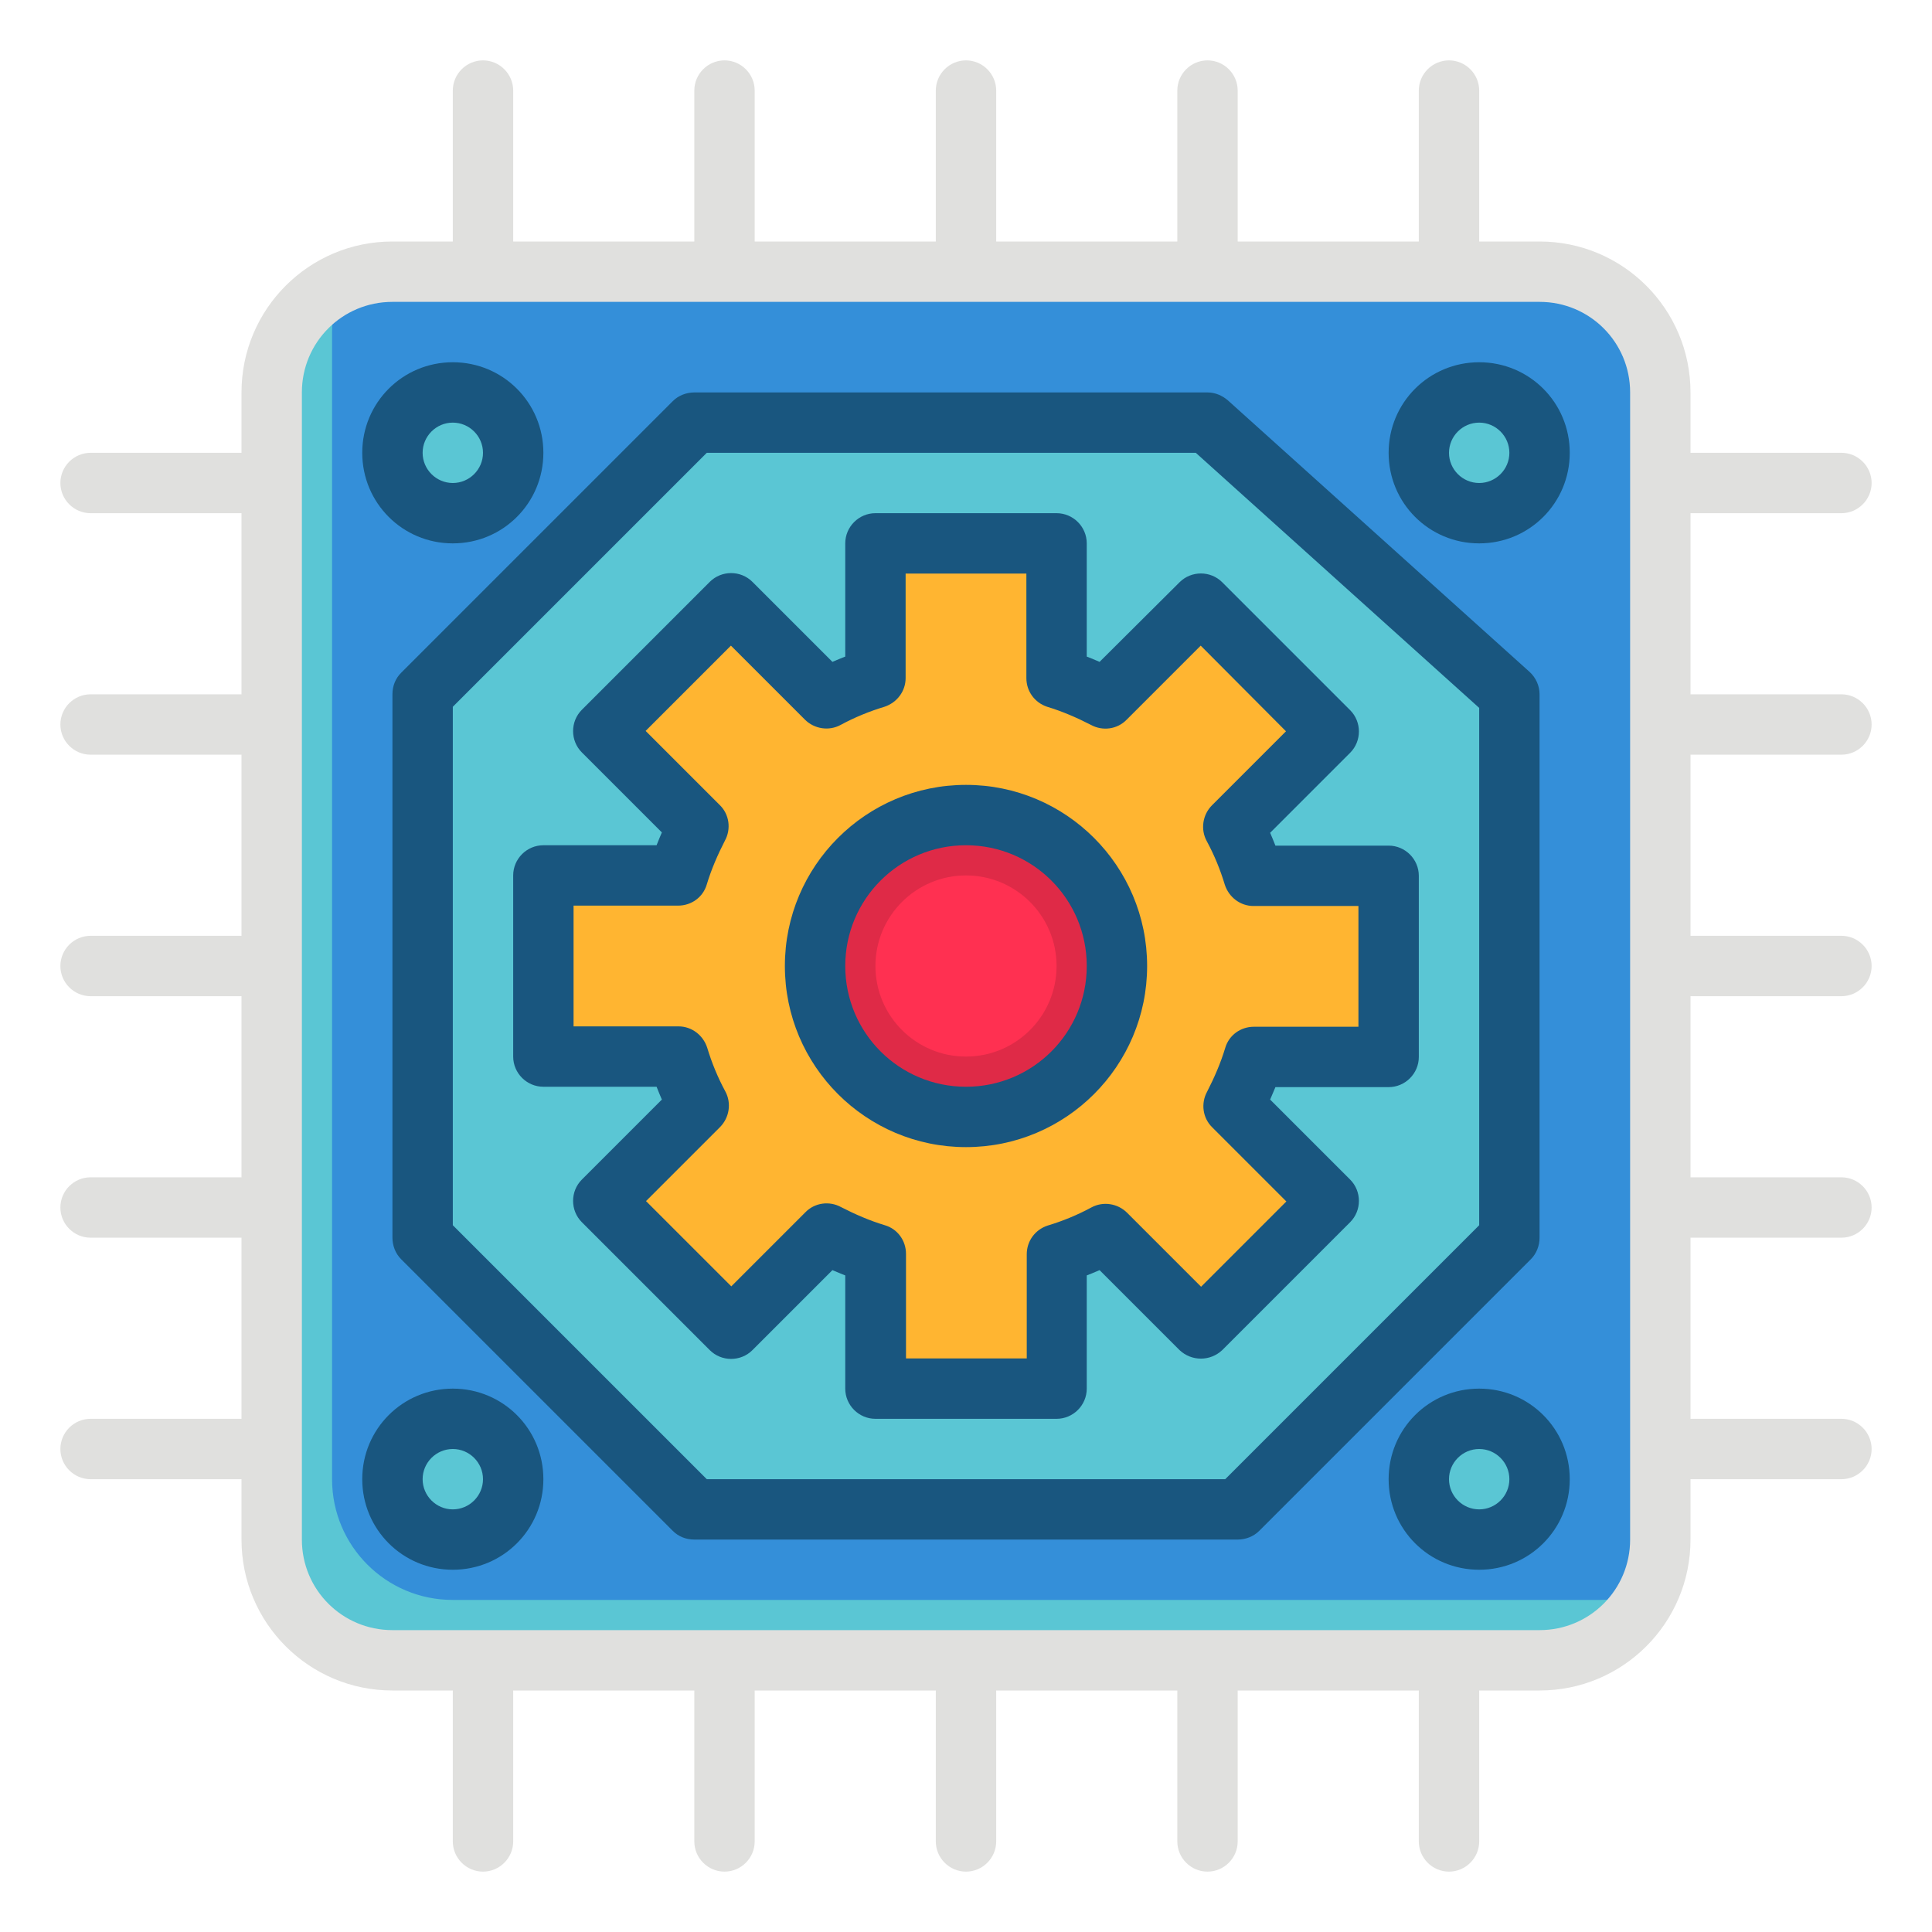 <?xml version="1.0" encoding="utf-8"?>
<!-- Generator: Adobe Illustrator 23.0.6, SVG Export Plug-In . SVG Version: 6.00 Build 0)  -->
<svg version="1.1" id="Layer_1" xmlns="http://www.w3.org/2000/svg" xmlns:xlink="http://www.w3.org/1999/xlink" x="0px" y="0px"
	 viewBox="0 0 512 512" style="enable-background:new 0 0 512 512;" xml:space="preserve">
<style type="text/css">
	.st0{fill:#348FD9;}
	.st1{fill:#5AC6D4;}
	.st2{fill:#FFB531;}
	.st3{fill:#DF2A47;}
	.st4{fill:#FF3051;}
	.st5{fill:#E0E0DE;}
	.st6{fill:#19567F;}
</style>
<path class="st0" d="M104,72h304c17.7,0,32,14.3,32,32v304c0,17.7-14.3,32-32,32H104c-17.7,0-32-14.3-32-32V104
	C72,86.3,86.3,72,104,72z"/>
<path class="st1" d="M424,424H120c-17.7,0-32-14.3-32-32V88c0-4.5,1-9,2.9-13.1C79.4,80,72,91.4,72,104v304c0,17.7,14.3,32,32,32
	h304c12.6,0,24-7.4,29.1-18.9C433,423,428.5,424,424,424z"/>
<path class="st1" d="M400,184v144l-72,72H184l-72-72V184l72-72h136L400,184z"/>
<g>
	<circle class="st1" cx="392" cy="120" r="16"/>
	<circle class="st1" cx="120" cy="120" r="16"/>
	<circle class="st1" cx="392" cy="392" r="16"/>
	<circle class="st1" cx="120" cy="392" r="16"/>
</g>
<path class="st2" d="M332.3,280c-1.4,4.5-3.2,8.8-5.4,13l25.3,25.3l-33.9,33.9L293,326.9c-4.1,2.2-8.5,4-13,5.4V368h-48v-35.7
	c-4.5-1.4-8.8-3.2-13-5.4l-25.3,25.3l-33.9-33.9l25.3-25.3c-2.2-4.1-4-8.5-5.4-13H144v-48h35.7c1.4-4.5,3.2-8.8,5.4-13l-25.3-25.3
	l33.9-33.9l25.3,25.3c4.1-2.2,8.5-4,13-5.4V144h48v35.7c4.5,1.4,8.8,3.2,13,5.4l25.3-25.3l33.9,33.9L326.9,219c2.2,4.1,4,8.5,5.4,13
	H368v48H332.3z"/>
<circle class="st3" cx="256" cy="256" r="40"/>
<circle class="st4" cx="256" cy="256" r="24"/>
<path class="st5" d="M488,200c4.4,0,8-3.6,8-8s-3.6-8-8-8h-40v-48h40c4.4,0,8-3.6,8-8c0-4.4-3.6-8-8-8h-40v-16c0-22.1-17.9-40-40-40
	h-16V24c0-4.4-3.6-8-8-8s-8,3.6-8,8v40h-48V24c0-4.4-3.6-8-8-8s-8,3.6-8,8v40h-48V24c0-4.4-3.6-8-8-8s-8,3.6-8,8v40h-48V24
	c0-4.4-3.6-8-8-8s-8,3.6-8,8v40h-48V24c0-4.4-3.6-8-8-8c-4.4,0-8,3.6-8,8v40h-16c-22.1,0-40,17.9-40,40v16H24c-4.4,0-8,3.6-8,8
	c0,4.4,3.6,8,8,8h40v48H24c-4.4,0-8,3.6-8,8s3.6,8,8,8h40v48H24c-4.4,0-8,3.6-8,8s3.6,8,8,8h40v48H24c-4.4,0-8,3.6-8,8s3.6,8,8,8h40
	v48H24c-4.4,0-8,3.6-8,8s3.6,8,8,8h40v16c0,22.1,17.9,40,40,40h16v40c0,4.4,3.6,8,8,8c4.4,0,8-3.6,8-8v-40h48v40c0,4.4,3.6,8,8,8
	s8-3.6,8-8v-40h48v40c0,4.4,3.6,8,8,8s8-3.6,8-8v-40h48v40c0,4.4,3.6,8,8,8s8-3.6,8-8v-40h48v40c0,4.4,3.6,8,8,8s8-3.6,8-8v-40h16
	c22.1,0,40-17.9,40-40v-16h40c4.4,0,8-3.6,8-8s-3.6-8-8-8h-40v-48h40c4.4,0,8-3.6,8-8s-3.6-8-8-8h-40v-48h40c4.4,0,8-3.6,8-8
	s-3.6-8-8-8h-40v-48H488z M432,408c0,13.3-10.7,24-24,24H104c-13.3,0-24-10.7-24-24V104c0-13.3,10.7-24,24-24h304
	c13.3,0,24,10.7,24,24V408z"/>
<path class="st6" d="M408,328V184c0-2.3-1-4.4-2.6-5.9l-80-72c-1.5-1.3-3.4-2.1-5.4-2.1H184c-2.1,0-4.2,0.8-5.7,2.3l-72,72
	c-1.5,1.5-2.3,3.5-2.3,5.7v144c0,2.1,0.8,4.2,2.3,5.7l72,72c1.5,1.5,3.5,2.3,5.7,2.3h144c2.1,0,4.2-0.8,5.7-2.3l72-72
	C407.2,332.2,408,330.1,408,328z M392,324.7L324.7,392H187.3L120,324.7V187.3l67.3-67.3h129.6l75.1,67.6V324.7z"/>
<path class="st6" d="M392,96c-13.3,0-24,10.7-24,24s10.7,24,24,24s24-10.7,24-24S405.3,96,392,96z M392,128c-4.4,0-8-3.6-8-8
	s3.6-8,8-8s8,3.6,8,8S396.4,128,392,128z"/>
<path class="st6" d="M120,144c13.3,0,24-10.7,24-24s-10.7-24-24-24s-24,10.7-24,24S106.7,144,120,144z M120,112c4.4,0,8,3.6,8,8
	s-3.6,8-8,8s-8-3.6-8-8S115.6,112,120,112z"/>
<path class="st6" d="M392,368c-13.3,0-24,10.7-24,24s10.7,24,24,24s24-10.7,24-24S405.3,368,392,368z M392,400c-4.4,0-8-3.6-8-8
	s3.6-8,8-8s8,3.6,8,8S396.4,400,392,400z"/>
<path class="st6" d="M120,368c-13.3,0-24,10.7-24,24s10.7,24,24,24s24-10.7,24-24S133.3,368,120,368z M120,400c-4.4,0-8-3.6-8-8
	s3.6-8,8-8s8,3.6,8,8S124.4,400,120,400z"/>
<path class="st6" d="M256,208c-26.5,0-48,21.5-48,48s21.5,48,48,48s48-21.5,48-48C304,229.5,282.5,208,256,208z M256,288
	c-17.7,0-32-14.3-32-32s14.3-32,32-32s32,14.3,32,32S273.7,288,256,288z"/>
<path class="st6" d="M291.4,175.4c-1.1-0.5-2.2-0.9-3.4-1.4v-30c0-4.4-3.6-8-8-8h-48c-4.4,0-8,3.6-8,8v30c-1.2,0.5-2.3,0.9-3.4,1.4
	l-21.2-21.2c-3.1-3.1-8.2-3.1-11.3,0l-33.9,33.9c-3.1,3.1-3.1,8.2,0,11.3l21.2,21.2c-0.5,1.1-0.9,2.2-1.4,3.4h-30c-4.4,0-8,3.6-8,8
	v48c0,4.4,3.6,8,8,8h30c0.5,1.2,0.9,2.3,1.4,3.4l-21.2,21.2c-3.1,3.1-3.1,8.2,0,11.3l33.9,33.9c3.1,3.1,8.2,3.1,11.3,0l21.2-21.2
	c1.1,0.5,2.2,0.9,3.4,1.4v30c0,4.4,3.6,8,8,8h48c4.4,0,8-3.6,8-8v-30c1.2-0.5,2.3-0.9,3.4-1.4l21.2,21.2c3.2,3,8.1,3,11.3,0
	l33.9-33.9c3.1-3.1,3.1-8.2,0-11.3l-21.2-21.2c0.5-1.1,0.9-2.2,1.4-3.3h30c4.4,0,8-3.6,8-8v-48c0-4.4-3.6-8-8-8h-30
	c-0.5-1.2-0.9-2.3-1.4-3.4l21.2-21.2c3.1-3.1,3.1-8.2,0-11.3l-33.9-33.9c-3.1-3.1-8.2-3.1-11.3,0L291.4,175.4z M340.8,193.8
	l-19.6,19.6c-2.5,2.5-3.1,6.4-1.4,9.5c2,3.7,3.6,7.6,4.8,11.6c1.1,3.3,4.1,5.6,7.6,5.6H360v32h-27.7c-3.5,0-6.6,2.2-7.6,5.6
	c-1.2,4-2.9,7.9-4.8,11.6c-1.7,3.1-1.2,7,1.4,9.5l19.6,19.6l-22.6,22.6l-19.6-19.6c-2.5-2.5-6.4-3.1-9.5-1.4
	c-3.7,2-7.6,3.6-11.6,4.8c-3.3,1.1-5.5,4.1-5.5,7.6V360h-32v-27.7c0-3.5-2.2-6.6-5.6-7.6c-4-1.2-7.9-2.9-11.6-4.8
	c-3.1-1.7-7-1.2-9.5,1.4l-19.6,19.6l-22.6-22.6l19.6-19.6c2.5-2.5,3.1-6.4,1.4-9.5c-2-3.7-3.6-7.6-4.8-11.6
	c-1.1-3.3-4.1-5.6-7.6-5.6H152v-32h27.7c3.5,0,6.6-2.2,7.6-5.6c1.2-4,2.9-7.9,4.8-11.6c1.7-3.1,1.2-7-1.4-9.5l-19.6-19.6l22.6-22.6
	l19.6,19.6c2.5,2.5,6.4,3.1,9.5,1.4c3.7-2,7.6-3.6,11.6-4.8c3.3-1.1,5.6-4.1,5.6-7.6V152h32v27.7c0,3.5,2.2,6.5,5.5,7.6
	c4,1.2,7.9,2.9,11.6,4.8c3.1,1.7,7,1.2,9.5-1.4l19.6-19.6L340.8,193.8z"/>
</svg>
